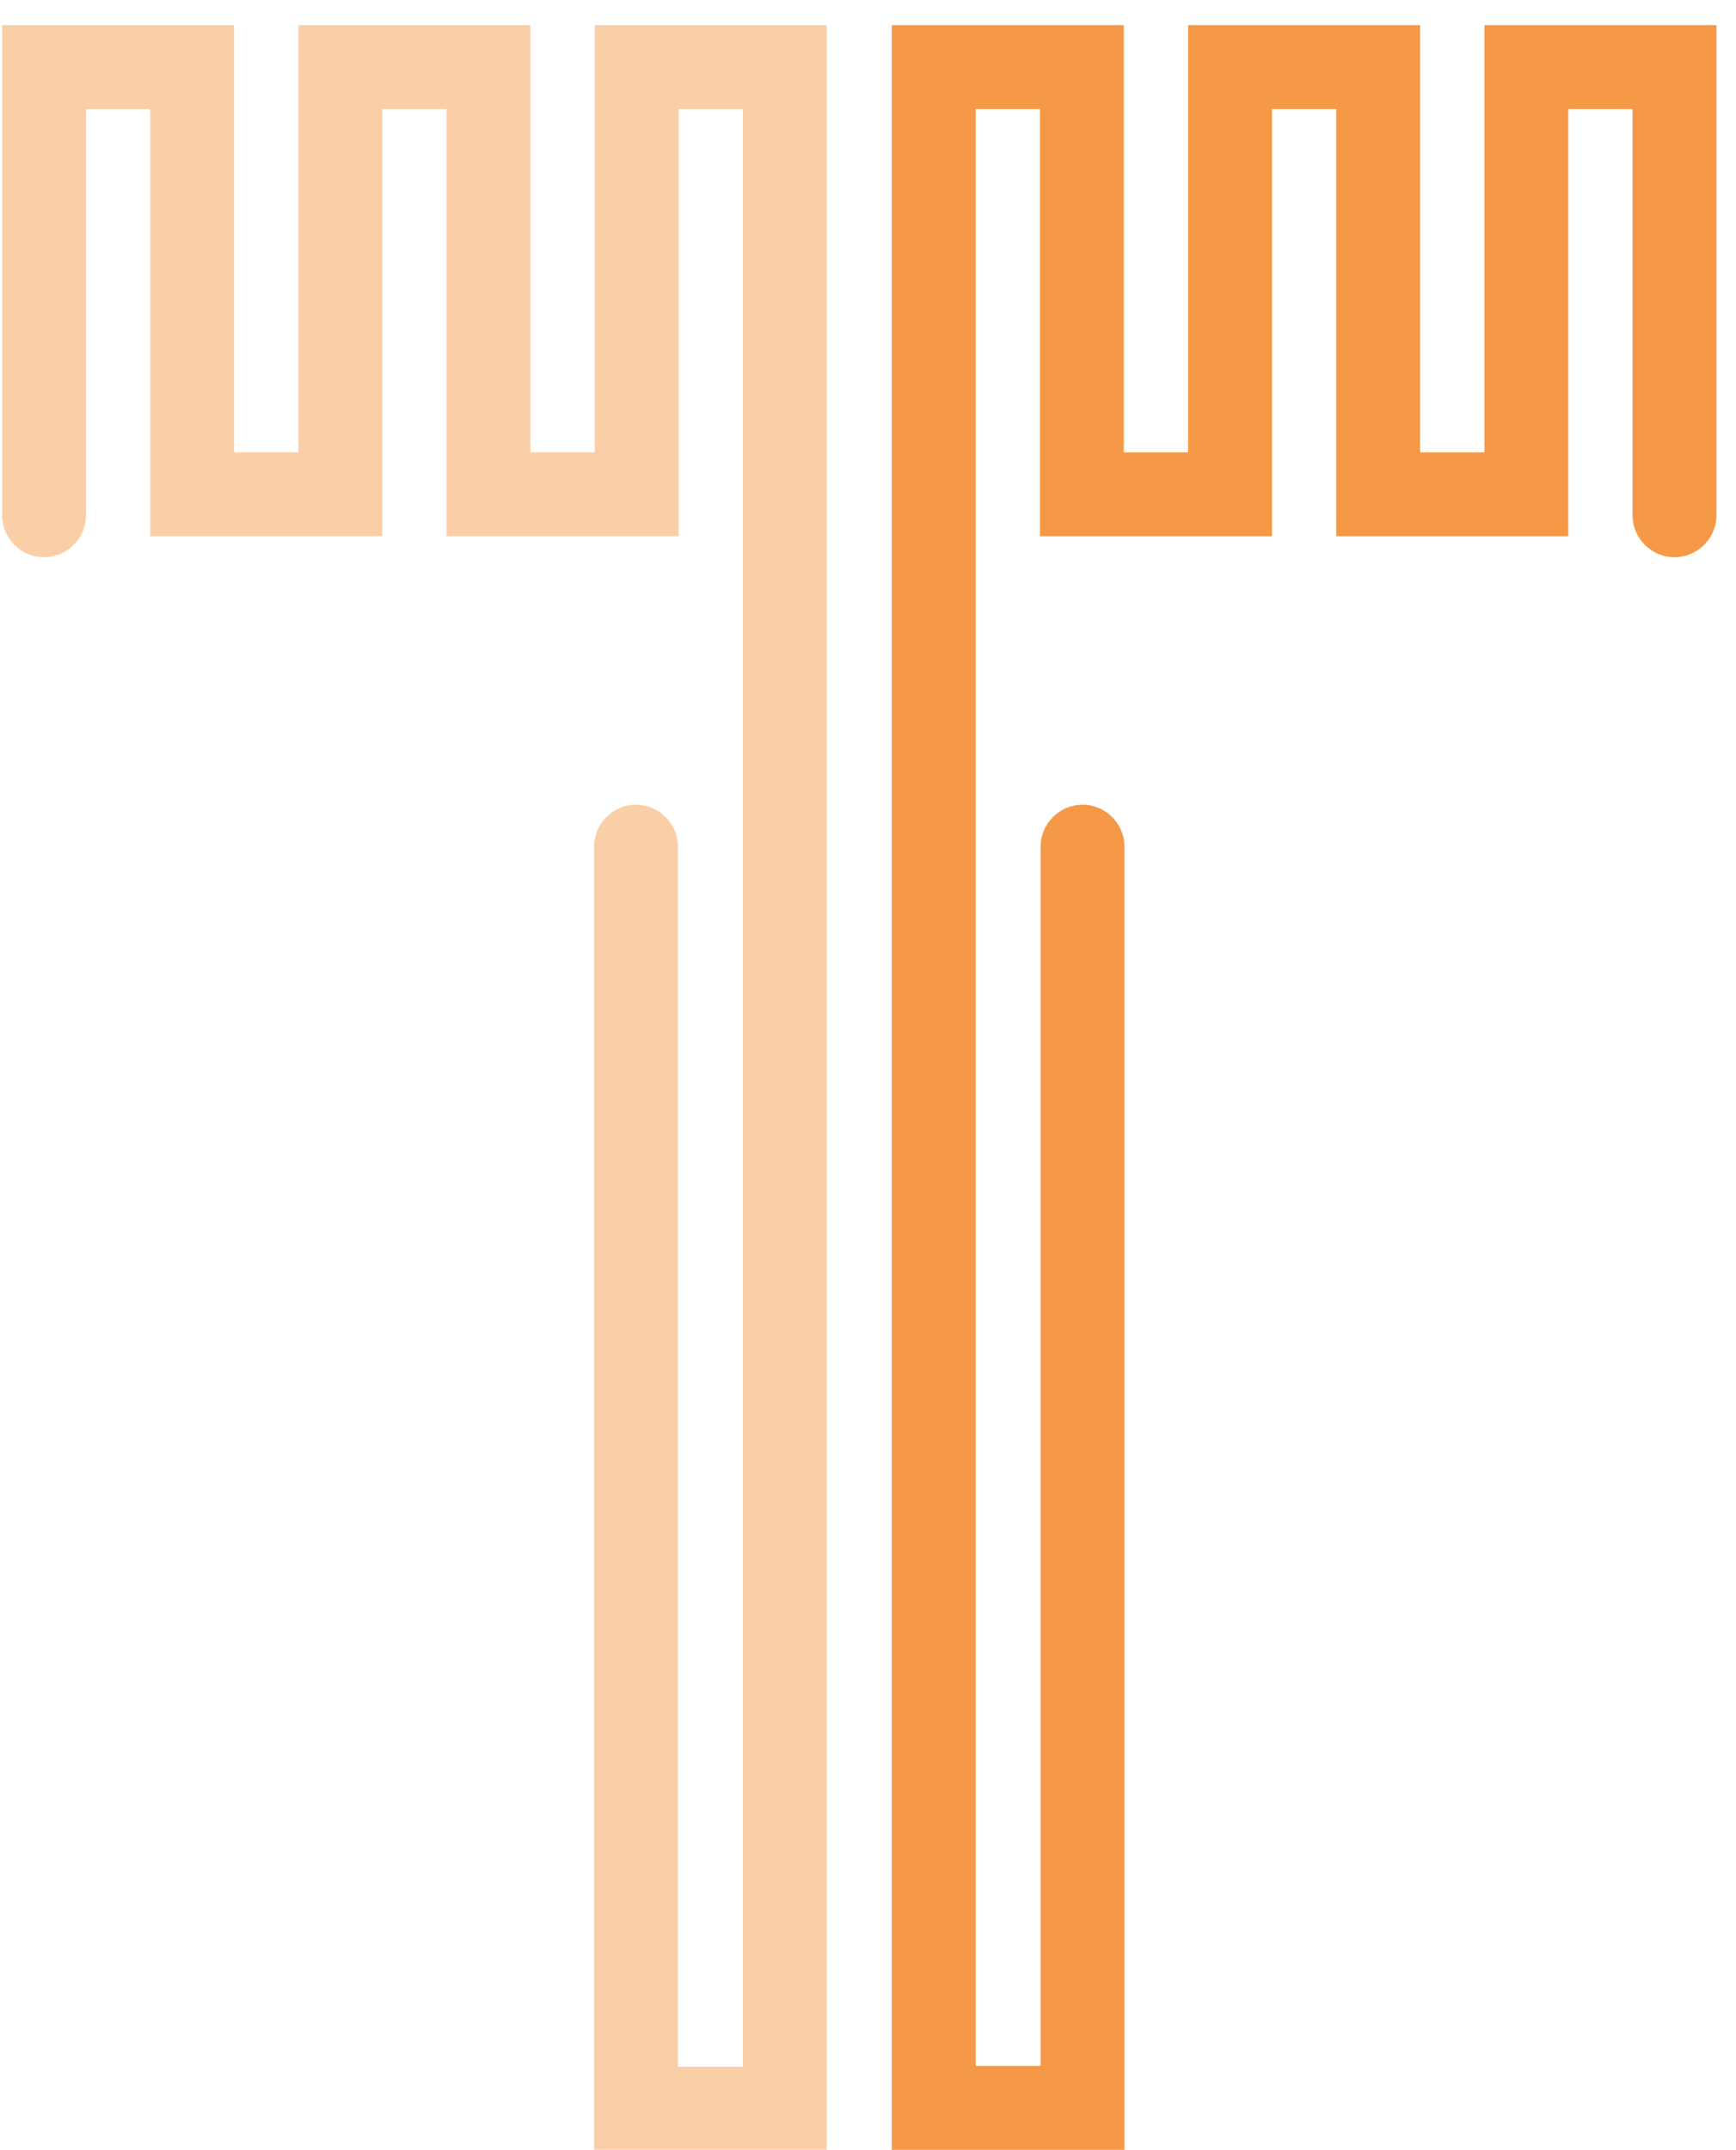 <?xml version="1.0" encoding="utf-8"?>
<!-- Generator: Adobe Illustrator 22.0.0, SVG Export Plug-In . SVG Version: 6.00 Build 0)  -->
<svg version="1.1" id="Layer_1" xmlns="http://www.w3.org/2000/svg" xmlns:xlink="http://www.w3.org/1999/xlink" x="0px" y="0px"
	 viewBox="0 0 248.4 307.5" style="enable-background:new 0 0 248.4 307.5;" xml:space="preserve">
<style type="text/css">
	.st0{opacity:0.47;}
	.st1{fill:#F59947;}
</style>
<g>
	<g class="st0">
		<path class="st1" d="M118.3,307.5H85V121.1c0-3.3,2.7-6,6-6c3.3,0,6,2.7,6,6v174.5h9.3V15.6h-9.2v61.1H63.9V15.6h-9.2v61.1H21.5
			V15.6h-9.2v58.1c0,3.3-2.7,6-6,6c-3.3,0-6-2.7-6-6V3.6h33.2v61.1h9.2V3.6h33.2v61.1h9.2V3.6h33.2V307.5z"/>
	</g>
	<g>
		<path class="st1" d="M160.9,307.5h-33.3V3.6h33.2v61.1h9.2V3.6h33.2v61.1h9.2V3.6h33.2v70.1c0,3.3-2.7,6-6,6c-3.3,0-6-2.7-6-6
			V15.6h-9.2v61.1h-33.2V15.6H182v61.1h-33.2V15.6h-9.2v279.9h9.3V121.1c0-3.3,2.7-6,6-6c3.3,0,6,2.7,6,6V307.5z"/>
	</g>
</g>
</svg>
